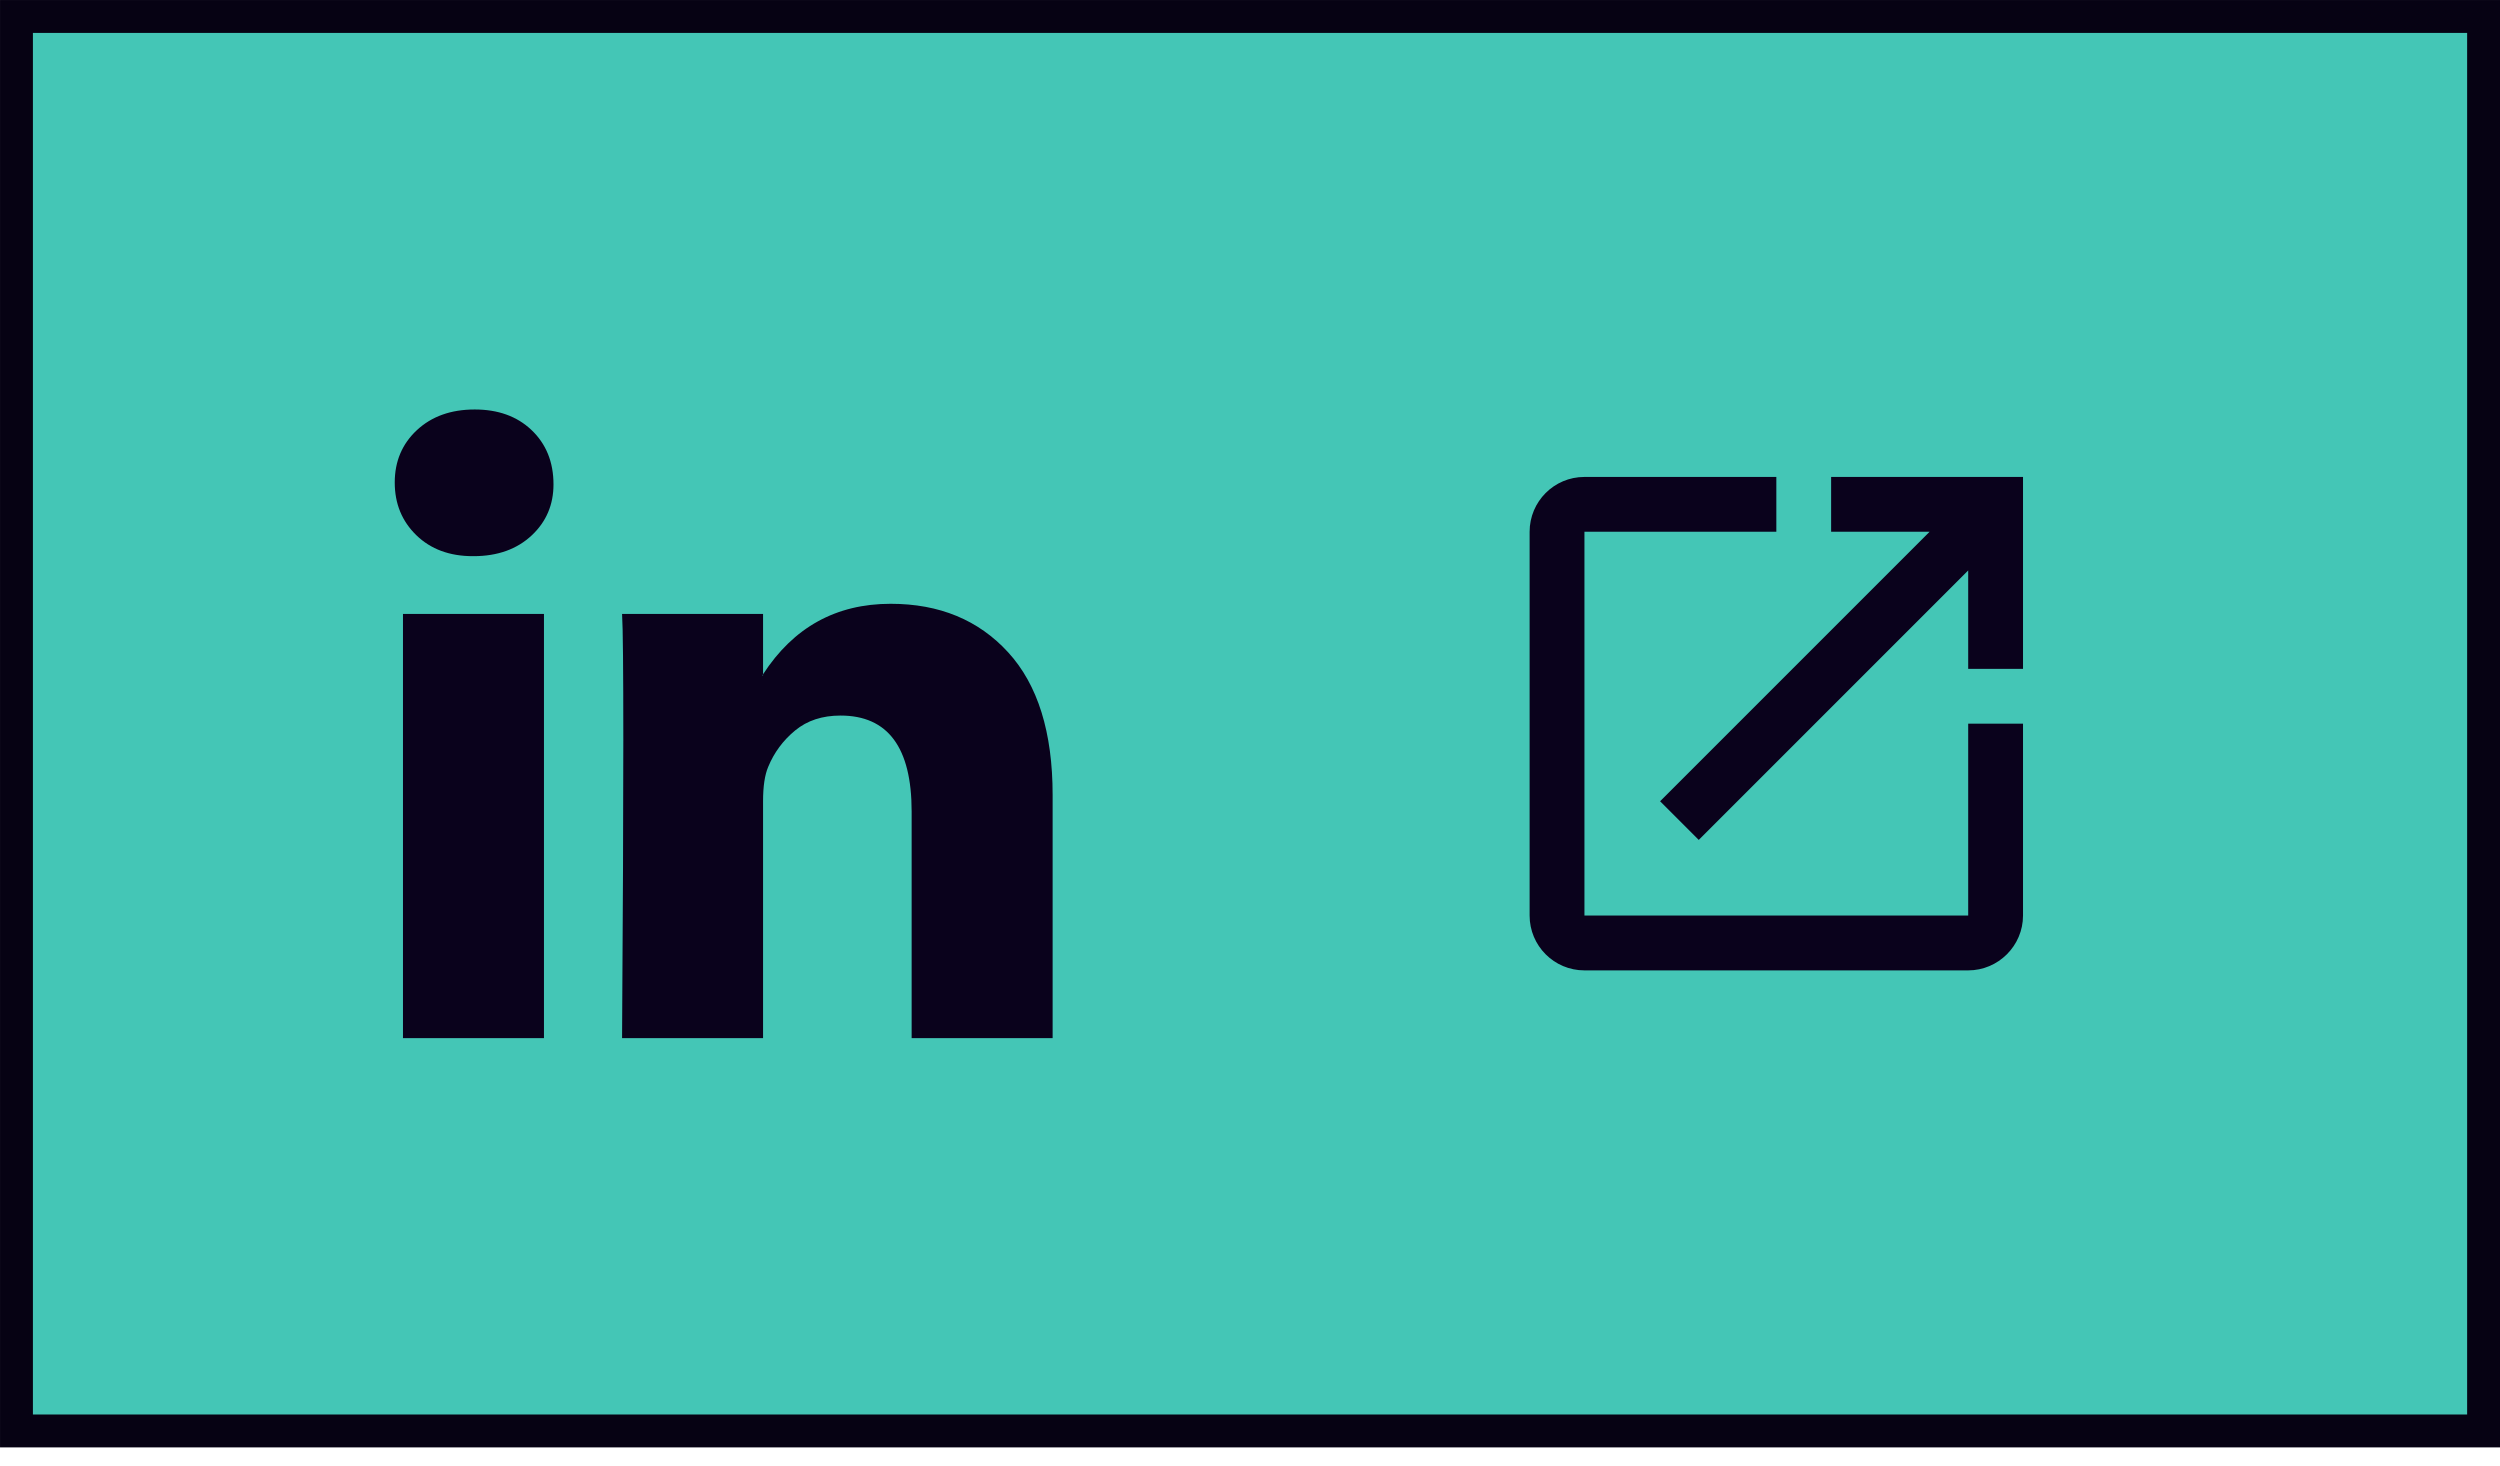 <svg width="58" height="34" viewBox="0 0 58 34" fill="none" xmlns="http://www.w3.org/2000/svg">
<rect x="0.382" y="0.382" width="57.237" height="32.816" fill="#44C6B6"/>
<g clip-path="url(#clip0_905_2153)">
<path d="M9.158 11.194C9.158 10.703 9.33 10.297 9.673 9.978C10.017 9.659 10.464 9.5 11.014 9.5C11.554 9.5 11.991 9.657 12.325 9.971C12.669 10.295 12.841 10.717 12.841 11.238C12.841 11.709 12.674 12.102 12.34 12.417C11.996 12.741 11.544 12.903 10.985 12.903H10.97C10.43 12.903 9.993 12.741 9.659 12.417C9.325 12.092 9.158 11.685 9.158 11.194ZM9.349 24.085V14.243H12.62V24.085H9.349ZM14.432 24.085H17.703V18.59C17.703 18.246 17.742 17.981 17.821 17.794C17.958 17.46 18.167 17.178 18.447 16.947C18.727 16.716 19.078 16.601 19.5 16.601C20.6 16.601 21.15 17.342 21.15 18.825V24.085H24.421V18.442C24.421 16.989 24.077 15.886 23.39 15.135C22.702 14.383 21.794 14.008 20.664 14.008C19.397 14.008 18.41 14.553 17.703 15.643V15.672H17.688L17.703 15.643V14.243H14.432C14.452 14.558 14.461 15.535 14.461 17.175C14.461 18.816 14.452 21.119 14.432 24.085Z" fill="#0A021C"/>
</g>
<path d="M45.662 21.241H36.759V12.337H41.211V11.065H36.759C36.053 11.065 35.487 11.638 35.487 12.337V21.241C35.487 21.94 36.053 22.513 36.759 22.513H45.662C46.362 22.513 46.934 21.94 46.934 21.241V16.789H45.662V21.241ZM42.482 11.065V12.337H44.766L38.514 18.589L39.411 19.486L45.662 13.234V15.517H46.934V11.065H42.482Z" fill="#0A021C"/>
<rect x="0.382" y="0.382" width="57.237" height="32.816" stroke="#060213" stroke-width="0.763"/>
<defs>
<clipPath id="clip0_905_2153">
<rect width="15.263" height="15.263" fill="white" transform="translate(9.158 9.158)"/>
</clipPath>
</defs>
</svg>
